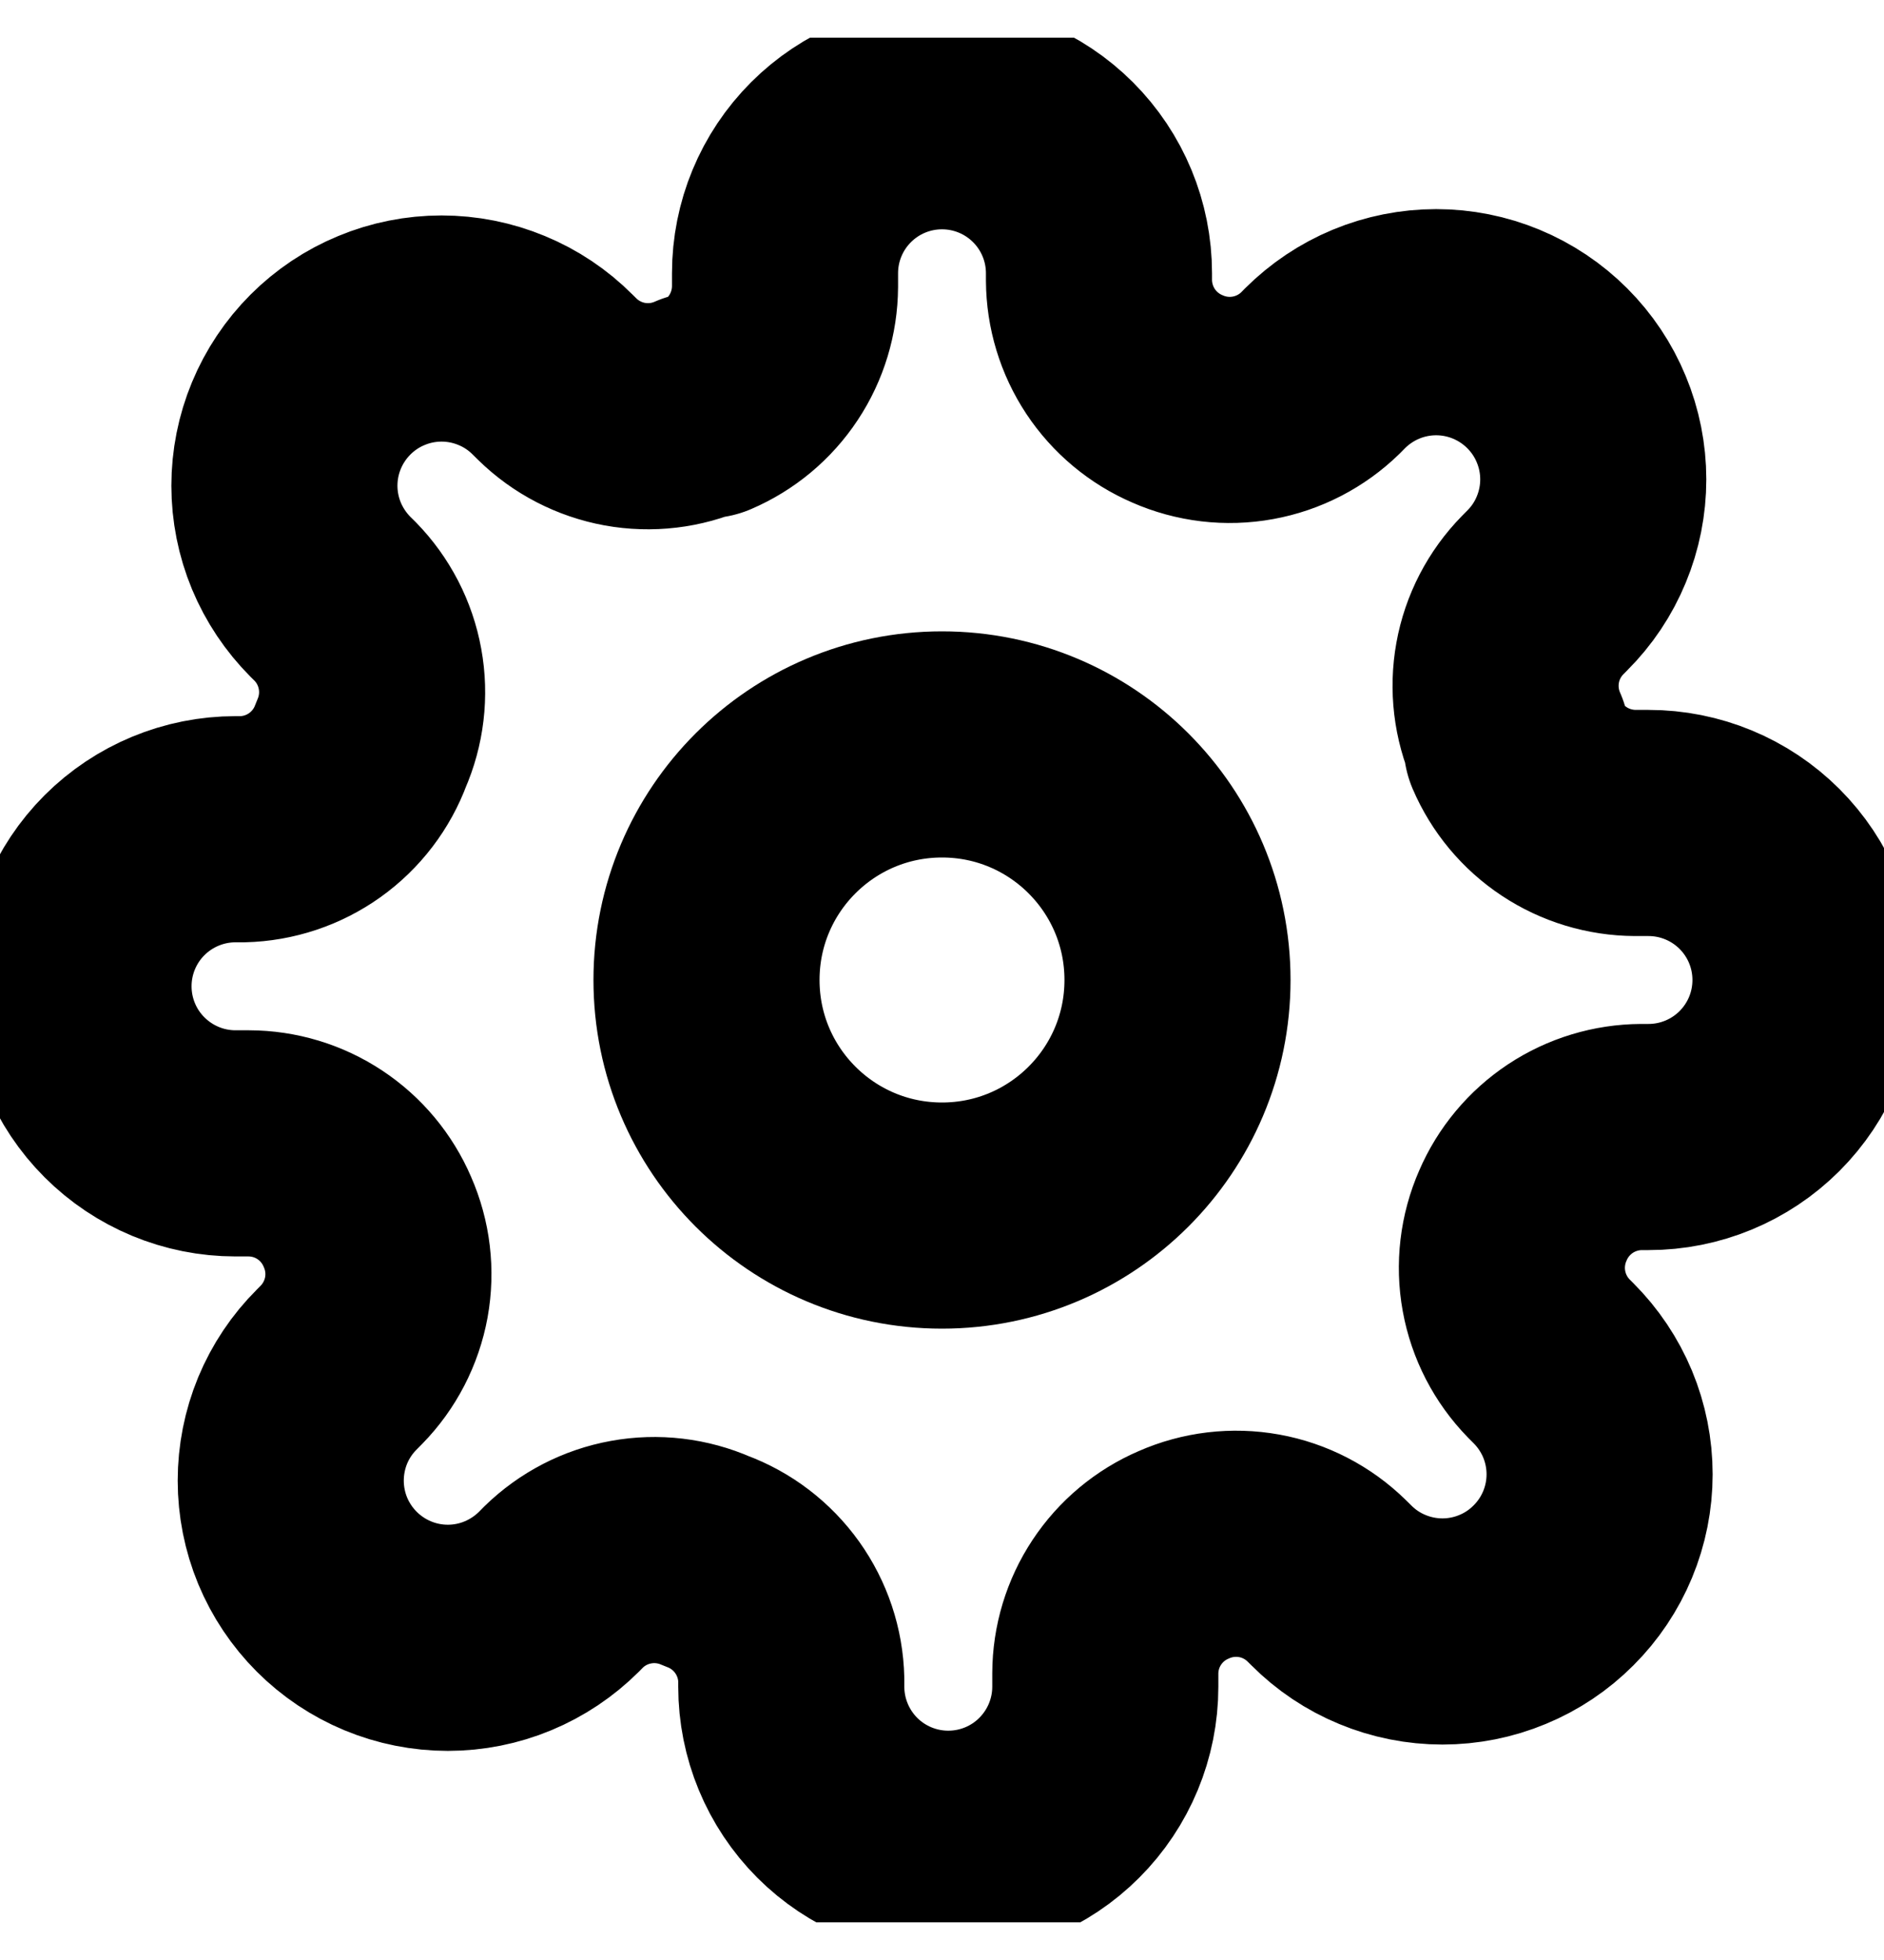 <svg width="25" height="26" viewBox="0 0 25 26" fill="none" xmlns="http://www.w3.org/2000/svg">
<g clip-path="url(#clip0_214_439)">
<path d="M12.5 16.125C14.226 16.125 15.625 14.726 15.625 13C15.625 11.274 14.226 9.875 12.5 9.875C10.774 9.875 9.375 11.274 9.375 13C9.375 14.726 10.774 16.125 12.5 16.125Z" stroke="black" stroke-width="3" stroke-linecap="round" stroke-linejoin="round"/>
<path d="M20.208 16.125C20.07 16.439 20.028 16.788 20.09 17.126C20.151 17.463 20.312 17.775 20.552 18.021L20.614 18.083C20.808 18.277 20.962 18.507 21.067 18.759C21.172 19.012 21.226 19.284 21.226 19.557C21.226 19.831 21.172 20.102 21.067 20.355C20.962 20.608 20.808 20.838 20.614 21.031C20.421 21.225 20.191 21.379 19.938 21.483C19.686 21.588 19.414 21.642 19.141 21.642C18.867 21.642 18.596 21.588 18.343 21.483C18.09 21.379 17.86 21.225 17.667 21.031L17.604 20.969C17.359 20.729 17.047 20.567 16.709 20.506C16.371 20.445 16.023 20.486 15.708 20.625C15.4 20.757 15.137 20.976 14.952 21.256C14.767 21.535 14.668 21.863 14.667 22.198V22.375C14.667 22.927 14.447 23.457 14.056 23.848C13.666 24.239 13.136 24.458 12.583 24.458C12.031 24.458 11.501 24.239 11.11 23.848C10.72 23.457 10.5 22.927 10.5 22.375V22.281C10.492 21.936 10.38 21.602 10.18 21.322C9.979 21.041 9.699 20.827 9.375 20.708C9.061 20.57 8.712 20.528 8.374 20.59C8.036 20.651 7.725 20.812 7.479 21.052L7.417 21.115C7.223 21.308 6.993 21.462 6.74 21.567C6.488 21.672 6.216 21.726 5.943 21.726C5.669 21.726 5.398 21.672 5.145 21.567C4.892 21.462 4.662 21.308 4.469 21.115C4.275 20.921 4.121 20.691 4.016 20.438C3.912 20.186 3.858 19.914 3.858 19.641C3.858 19.367 3.912 19.096 4.016 18.843C4.121 18.59 4.275 18.36 4.469 18.167L4.531 18.104C4.771 17.859 4.932 17.547 4.994 17.209C5.055 16.871 5.014 16.523 4.875 16.208C4.743 15.9 4.524 15.637 4.244 15.452C3.965 15.267 3.637 15.168 3.302 15.167H3.125C2.572 15.167 2.043 14.947 1.652 14.556C1.261 14.166 1.042 13.636 1.042 13.083C1.042 12.531 1.261 12.001 1.652 11.61C2.043 11.22 2.572 11 3.125 11H3.219C3.563 10.992 3.898 10.88 4.178 10.68C4.459 10.479 4.673 10.199 4.792 9.875C4.93 9.561 4.972 9.212 4.91 8.874C4.849 8.536 4.688 8.225 4.448 7.979L4.385 7.917C4.192 7.723 4.038 7.493 3.933 7.241C3.828 6.988 3.774 6.716 3.774 6.443C3.774 6.169 3.828 5.898 3.933 5.645C4.038 5.392 4.192 5.162 4.385 4.969C4.579 4.775 4.809 4.621 5.062 4.517C5.314 4.412 5.586 4.358 5.859 4.358C6.133 4.358 6.404 4.412 6.657 4.517C6.91 4.621 7.14 4.775 7.333 4.969L7.396 5.031C7.641 5.271 7.953 5.432 8.291 5.494C8.629 5.555 8.977 5.514 9.292 5.375H9.375C9.683 5.243 9.946 5.024 10.131 4.744C10.316 4.465 10.415 4.137 10.417 3.802V3.625C10.417 3.072 10.636 2.543 11.027 2.152C11.418 1.761 11.947 1.542 12.5 1.542C13.053 1.542 13.582 1.761 13.973 2.152C14.364 2.543 14.583 3.072 14.583 3.625V3.719C14.585 4.054 14.684 4.381 14.869 4.661C15.054 4.94 15.317 5.16 15.625 5.292C15.939 5.43 16.288 5.472 16.626 5.41C16.963 5.349 17.275 5.188 17.521 4.948L17.583 4.885C17.777 4.692 18.006 4.538 18.259 4.433C18.512 4.328 18.784 4.274 19.057 4.274C19.331 4.274 19.602 4.328 19.855 4.433C20.108 4.538 20.338 4.692 20.531 4.885C20.725 5.079 20.879 5.309 20.983 5.562C21.088 5.814 21.142 6.086 21.142 6.359C21.142 6.633 21.088 6.904 20.983 7.157C20.879 7.41 20.725 7.64 20.531 7.833L20.469 7.896C20.229 8.141 20.067 8.453 20.006 8.791C19.945 9.129 19.986 9.477 20.125 9.792V9.875C20.257 10.183 20.476 10.446 20.756 10.631C21.035 10.816 21.363 10.915 21.698 10.917H21.875C22.427 10.917 22.957 11.136 23.348 11.527C23.739 11.918 23.958 12.447 23.958 13C23.958 13.553 23.739 14.082 23.348 14.473C22.957 14.864 22.427 15.083 21.875 15.083H21.781C21.446 15.085 21.119 15.184 20.839 15.369C20.56 15.554 20.34 15.817 20.208 16.125Z" stroke="black" stroke-width="3" stroke-linecap="round" stroke-linejoin="round"/>
</g>
<defs>
<clipPath id="clip0_214_439">
<rect width="25" height="25" fill="white" transform="translate(0 0.5)"/>
</clipPath>
</defs>
</svg>
